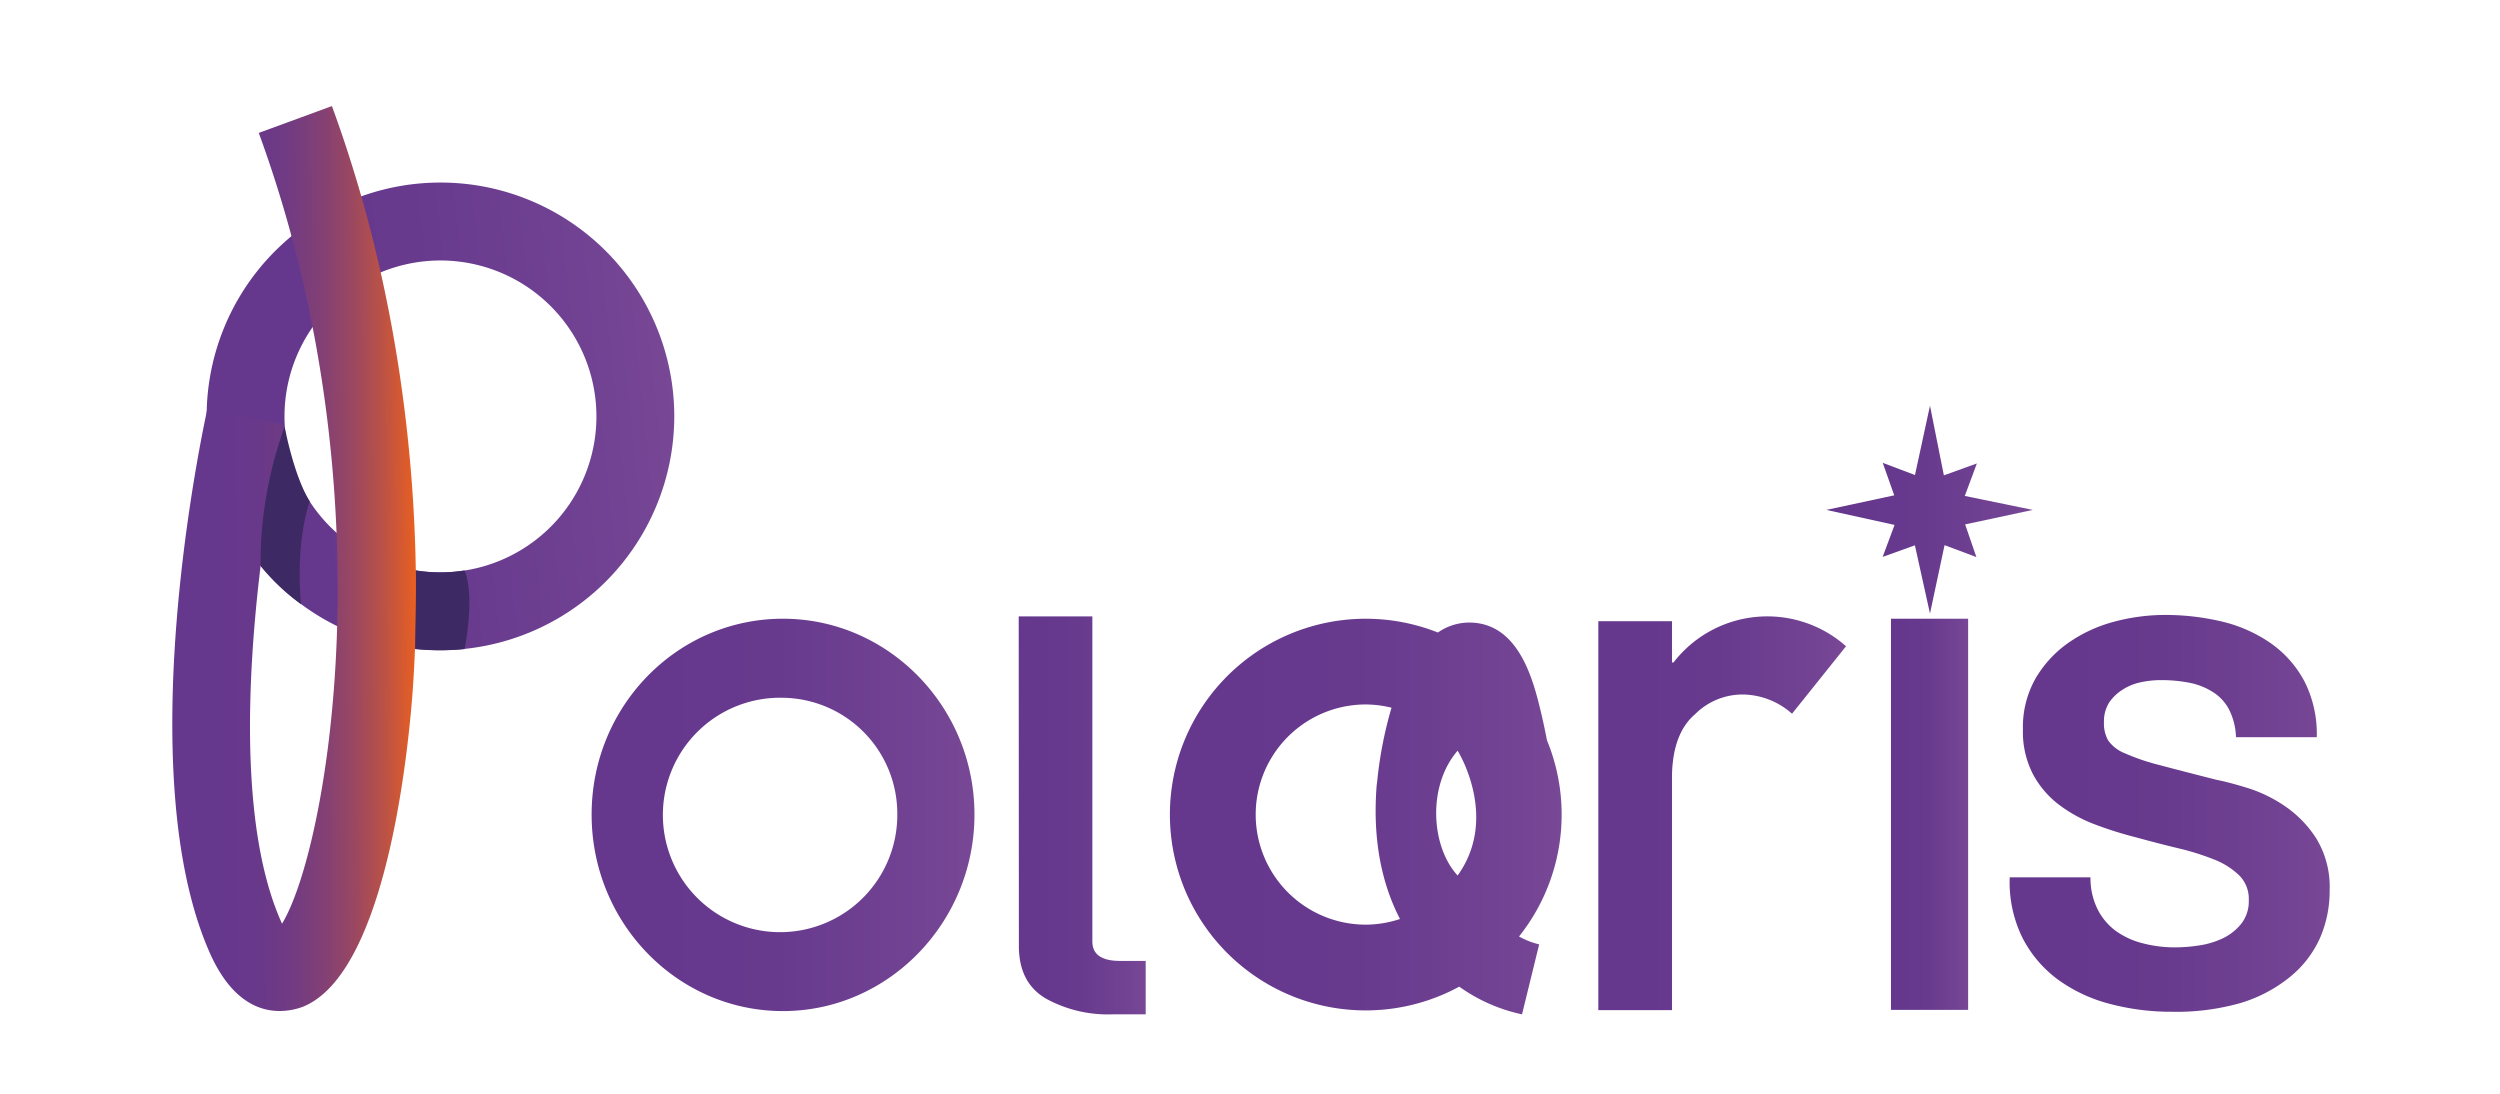 <svg xmlns="http://www.w3.org/2000/svg" xmlns:xlink="http://www.w3.org/1999/xlink" viewBox="0 0 291.57 127.62"><defs><style>.cls-1{fill:url(#Degradado_sin_nombre_10);}.cls-2{fill:url(#Degradado_sin_nombre_10-2);}.cls-3{fill:url(#Degradado_sin_nombre_14);}.cls-4{fill:#3d2963;}.cls-5{fill:url(#Degradado_sin_nombre_10-3);}.cls-6{fill:url(#Degradado_sin_nombre_10-4);}.cls-7{fill:url(#Degradado_sin_nombre_10-5);}.cls-8{fill:url(#Degradado_sin_nombre_10-6);}.cls-9{fill:url(#Degradado_sin_nombre_10-7);}.cls-10{fill:url(#Degradado_sin_nombre_10-8);}</style><linearGradient id="Degradado_sin_nombre_10" x1="213" y1="59.43" x2="237.08" y2="59.43" gradientUnits="userSpaceOnUse"><stop offset="0" stop-color="#65378d"/><stop offset="0.48" stop-color="#683a8e"/><stop offset="0.86" stop-color="#724393"/><stop offset="1" stop-color="#784896"/></linearGradient><linearGradient id="Degradado_sin_nombre_10-2" x1="24.38" y1="51.33" x2="78.65" y2="45.77" xlink:href="#Degradado_sin_nombre_10"/><linearGradient id="Degradado_sin_nombre_14" x1="20.11" y1="65.2" x2="48.53" y2="65.06" gradientUnits="userSpaceOnUse"><stop offset="0.17" stop-color="#65378d"/><stop offset="0.35" stop-color="#68388a"/><stop offset="0.49" stop-color="#723b82"/><stop offset="0.62" stop-color="#834074"/><stop offset="0.74" stop-color="#9a4761"/><stop offset="0.86" stop-color="#b95147"/><stop offset="0.97" stop-color="#de5c29"/><stop offset="1" stop-color="#eb601e"/></linearGradient><linearGradient id="Degradado_sin_nombre_10-3" x1="68.97" y1="95.04" x2="113.65" y2="95.04" xlink:href="#Degradado_sin_nombre_10"/><linearGradient id="Degradado_sin_nombre_10-4" x1="186.41" y1="94.83" x2="215.3" y2="94.83" xlink:href="#Degradado_sin_nombre_10"/><linearGradient id="Degradado_sin_nombre_10-5" x1="220.54" y1="94.97" x2="229.54" y2="94.97" xlink:href="#Degradado_sin_nombre_10"/><linearGradient id="Degradado_sin_nombre_10-6" x1="118.81" y1="95.1" x2="133.6" y2="95.1" xlink:href="#Degradado_sin_nombre_10"/><linearGradient id="Degradado_sin_nombre_10-7" x1="136.46" y1="95.23" x2="182.13" y2="95.23" xlink:href="#Degradado_sin_nombre_10"/><linearGradient id="Degradado_sin_nombre_10-8" x1="234.43" y1="94.83" x2="271.69" y2="94.83" xlink:href="#Degradado_sin_nombre_10"/></defs><g id="ver_naranja" data-name="ver naranja"><polygon class="cls-1" points="225.09 47.32 223.34 55.4 219.58 53.98 220.92 57.77 213 59.47 220.96 61.22 219.57 64.95 223.33 63.6 225.09 71.55 226.79 63.58 230.5 64.97 229.19 61.16 237.08 59.47 229.15 57.84 230.56 54.05 226.71 55.44 225.09 47.32"/></g><g id="ver._morado" data-name="ver. morado"><g id="logo_morado" data-name="logo morado"><path class="cls-2" d="M51.37,75.83A27.27,27.27,0,1,1,78.64,48.56,27.3,27.3,0,0,1,51.37,75.83Zm0-45.45A18.19,18.19,0,1,0,69.56,48.56,18.2,18.2,0,0,0,51.37,30.38Z"/><path class="cls-3" d="M32.59,117.91c-2.39,0-5.64-1.21-8.1-6.73-9.52-21.43-.66-61.89-.28-63.6l8.87,2c-.09.39-8.59,39.25-.28,57.94l.09.21c5.2-8.44,12.75-50-2.71-92.23l8.53-3.13c10.27,28,10.34,54.32,9.47,67.5-.37,5.54-2.71,33.43-12.84,37.54A7.75,7.75,0,0,1,32.59,117.91Z"/><path class="cls-4" d="M33.2,49.77A46.38,46.38,0,0,0,30.39,66a24.42,24.42,0,0,0,4.73,4.47s-.78-6.58,1-12C34.23,55.4,33.2,49.77,33.2,49.77Z"/><path class="cls-4" d="M48.52,66.53a18.16,18.16,0,0,0,5.66,0c1.26,3.1,0,9.17,0,9.17a29,29,0,0,1-5.76,0C48.52,70.76,48.52,66.53,48.52,66.53Z"/></g><g id="olaris"><path class="cls-5" d="M91.31,117.92C79,117.92,69,107.66,69,95S79,72.16,91.31,72.16,113.65,82.43,113.65,95,103.63,117.92,91.31,117.92Zm0-36.54A13.67,13.67,0,1,0,104.65,95,13.52,13.52,0,0,0,91.31,81.38Z"/><path class="cls-6" d="M186.41,72.45H195v4.81h.18a13.83,13.83,0,0,1,20.12-1.89L209,83.24A8.78,8.78,0,0,0,203.37,81a7.82,7.82,0,0,0-5.65,2.27q-2.64,2.24-2.72,7.21v27.33h-8.59Z"/><rect class="cls-7" x="220.54" y="72.16" width="9" height="45.62"/><path class="cls-8" d="M118.81,71.89h8.59v37.92c0,1.5,1.08,2.26,3.22,2.26h3v6.23h-3.83a15,15,0,0,1-7.74-1.8q-3.23-1.84-3.22-6.19Z"/><path class="cls-9" d="M182.13,95a22.71,22.71,0,0,0-1.71-8.66c-.19-1-.42-2.09-.68-3.19-.87-3.62-2.49-10.37-8.18-10.54a6.39,6.39,0,0,0-3.86,1.16,22.84,22.84,0,1,0,2.49,41.3,19.57,19.57,0,0,0,7.32,3.23l2-8.16a9.08,9.08,0,0,1-2.35-.92A22.77,22.77,0,0,0,182.13,95Zm-22.84,12.84a12.84,12.84,0,0,1,0-25.68,12.66,12.66,0,0,1,3,.38,47,47,0,0,0-1.67,8.57l-.06.47c-.52,6.55.68,11.67,2.72,15.6A12.8,12.8,0,0,1,159.29,107.84ZM170,102.11c-3.09-3.34-3.57-10.43,0-14.56C170,87.55,174.88,95.31,170,102.11Z"/><path class="cls-10" d="M244.66,106.09a7.08,7.08,0,0,0,2.14,2.51,9.26,9.26,0,0,0,3.13,1.42,14.82,14.82,0,0,0,3.72.47,18.64,18.64,0,0,0,2.79-.22,9.69,9.69,0,0,0,2.79-.83,6.21,6.21,0,0,0,2.17-1.71,4.26,4.26,0,0,0,.87-2.76,3.85,3.85,0,0,0-1.15-2.91,8.87,8.87,0,0,0-3-1.86,29.18,29.18,0,0,0-4.21-1.3q-2.35-.57-4.78-1.24a43.7,43.7,0,0,1-4.83-1.52,16.71,16.71,0,0,1-4.22-2.33,10.91,10.91,0,0,1-3-3.56,10.77,10.77,0,0,1-1.15-5.18,11.5,11.5,0,0,1,1.46-5.92A13.18,13.18,0,0,1,241.19,75a16.83,16.83,0,0,1,5.33-2.48,23,23,0,0,1,5.95-.8,28.53,28.53,0,0,1,6.67.77A16.77,16.77,0,0,1,264.81,75a12.76,12.76,0,0,1,3.94,4.44,13.56,13.56,0,0,1,1.45,6.54h-9.42a7.76,7.76,0,0,0-.84-3.29,5.32,5.32,0,0,0-1.89-2,7.93,7.93,0,0,0-2.69-1.06,17.19,17.19,0,0,0-3.32-.31,11.14,11.14,0,0,0-2.36.25,6.31,6.31,0,0,0-2.14.87A5.43,5.43,0,0,0,246,81.91a4.17,4.17,0,0,0-.62,2.35,4,4,0,0,0,.5,2.11,4.37,4.37,0,0,0,1.95,1.49,25.14,25.14,0,0,0,4,1.36q2.58.69,6.73,1.74c.83.16,2,.46,3.44.9a16.4,16.4,0,0,1,4.37,2.08,13.11,13.11,0,0,1,3.75,3.81,10.81,10.81,0,0,1,1.58,6.11,13.63,13.63,0,0,1-1.17,5.64A12.35,12.35,0,0,1,267,114a16.82,16.82,0,0,1-5.76,3,27.39,27.39,0,0,1-8,1,27.92,27.92,0,0,1-7.1-.9,18,18,0,0,1-6.08-2.82,13.9,13.9,0,0,1-4.18-4.9,14.65,14.65,0,0,1-1.49-7.06h9.42A8.12,8.12,0,0,0,244.66,106.09Z"/></g></g></svg>